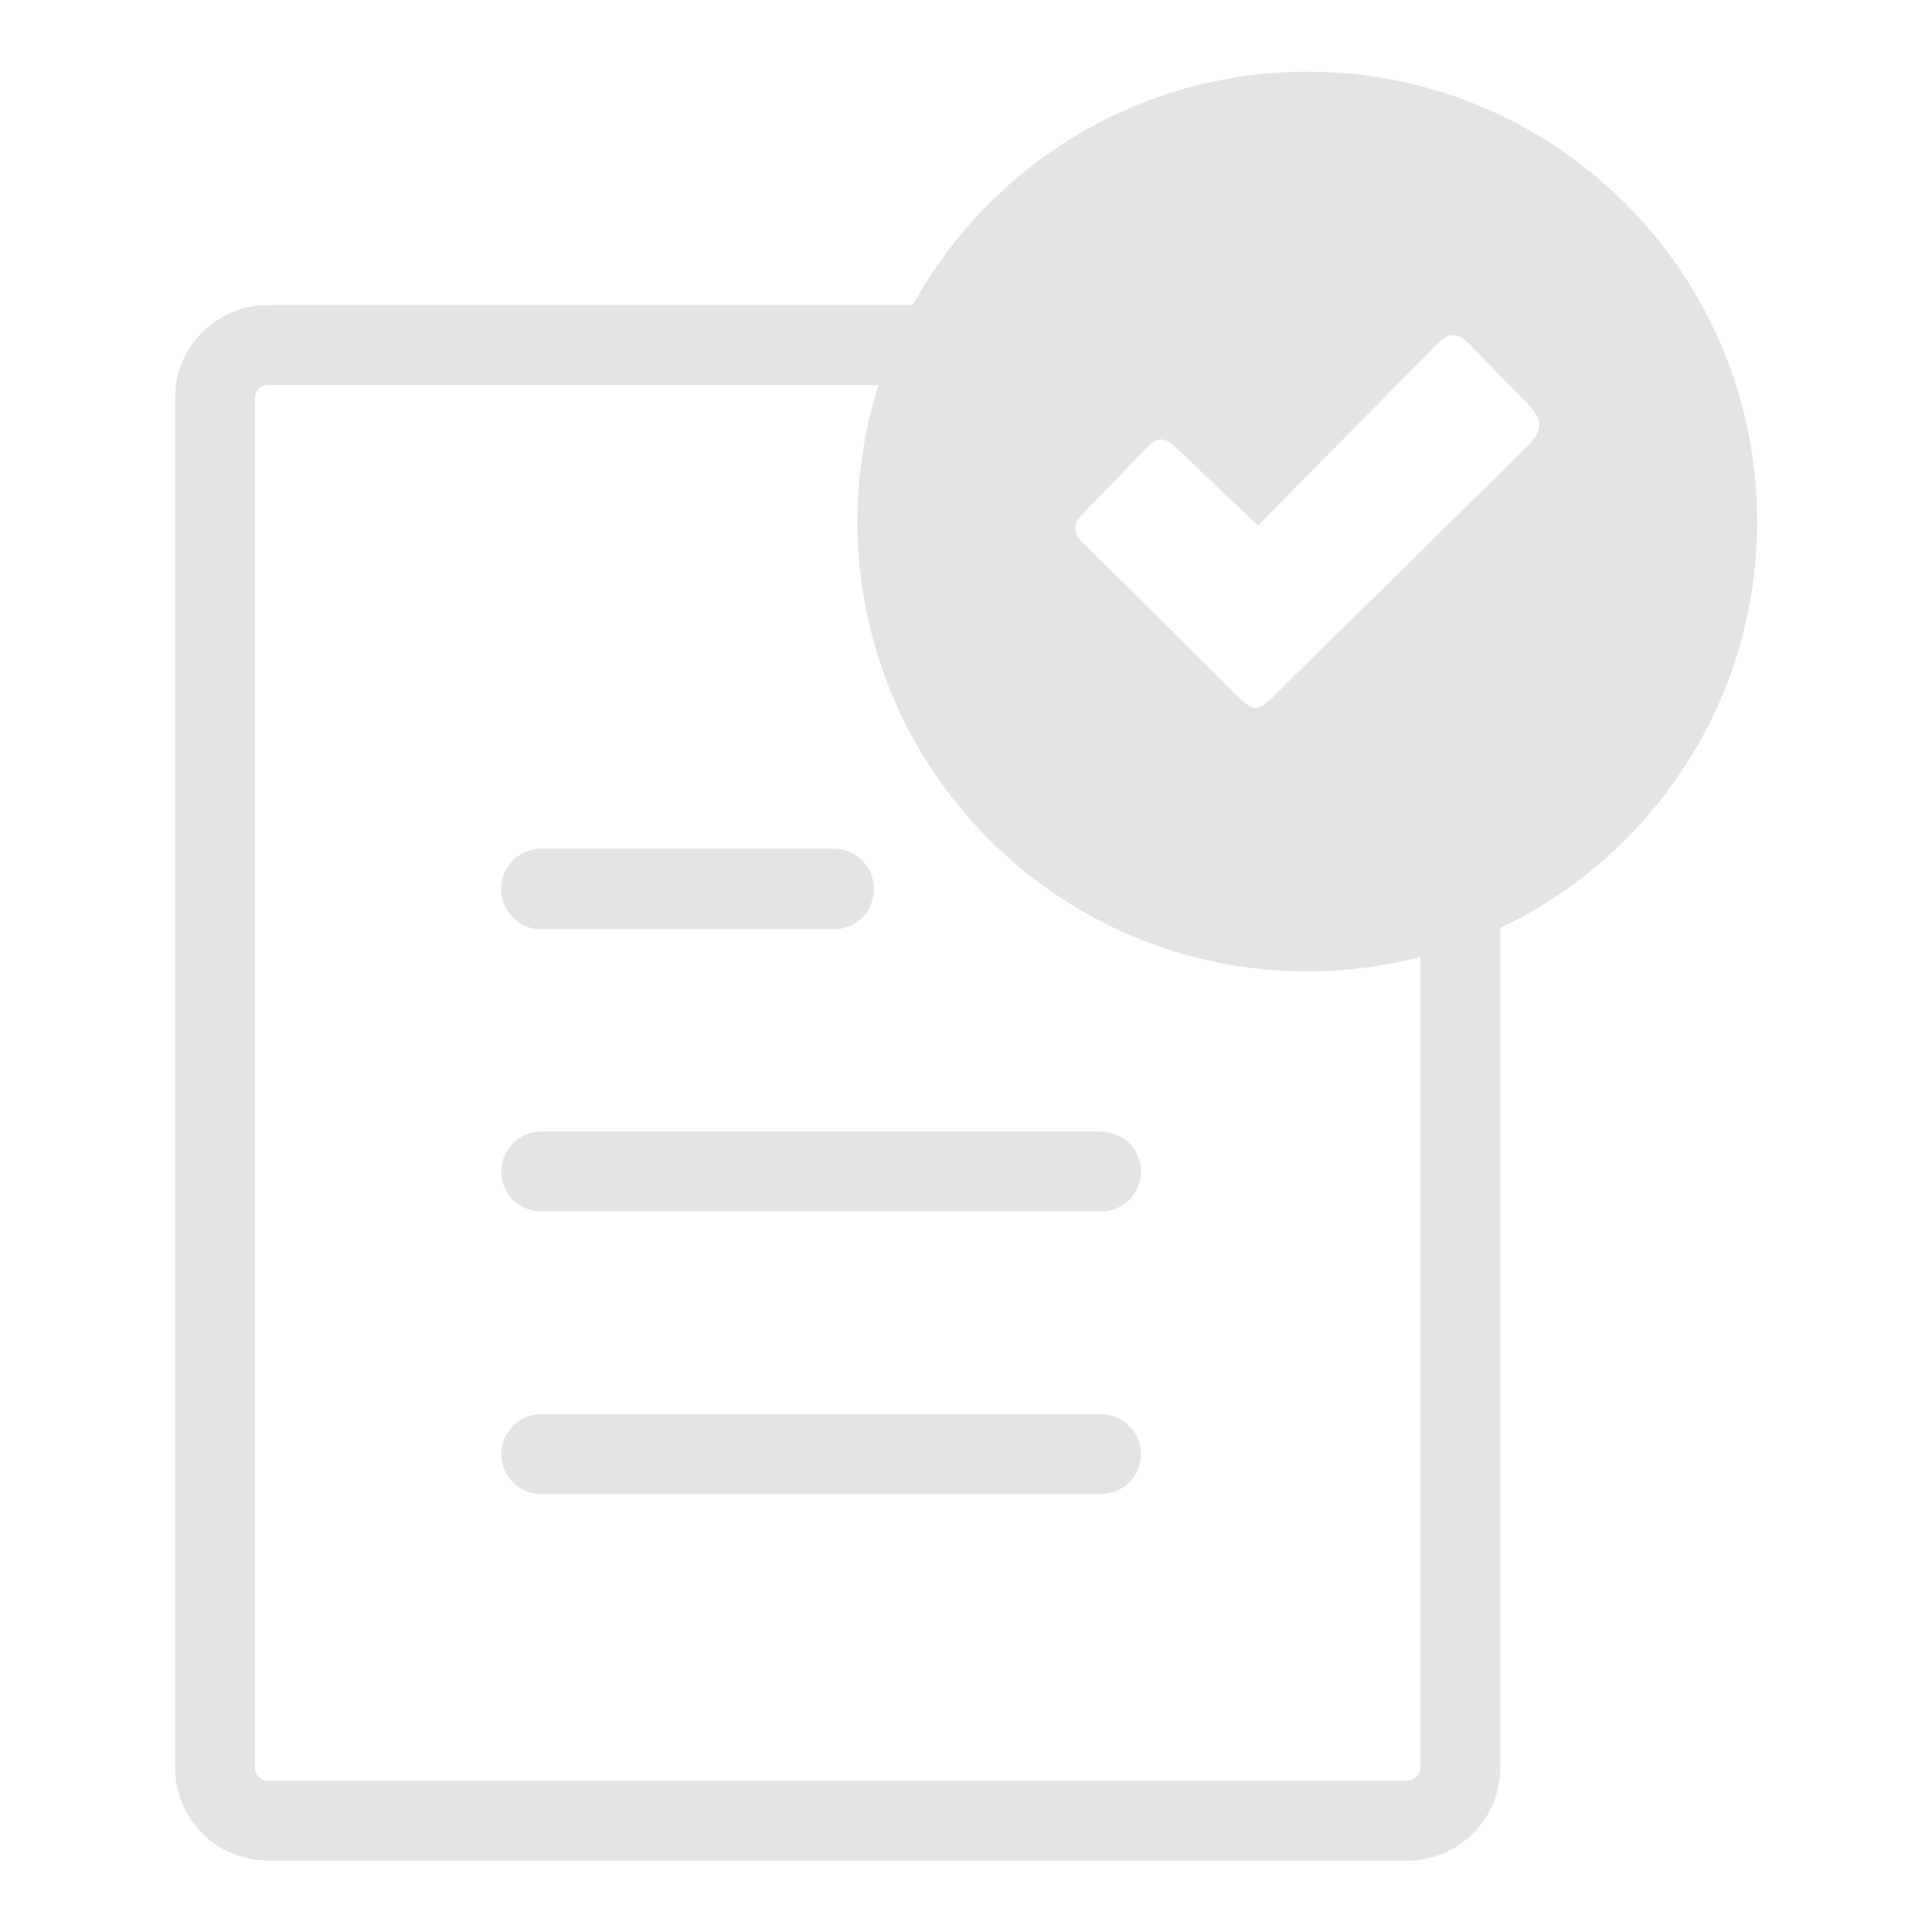 <?xml version="1.0" encoding="UTF-8" standalone="no"?>
<svg
   version="1.1"
   id="Layer_1"
   x="0px"
   y="0px"
   viewBox="0 0 256 256"
   xml:space="preserve"
   sodipodi:docname="tx_staked.svg"
   width="256"
   height="256"
   inkscape:version="1.3.2 (091e20e, 2023-11-25, custom)"
   xmlns:inkscape="http://www.inkscape.org/namespaces/inkscape"
   xmlns:sodipodi="http://sodipodi.sourceforge.net/DTD/sodipodi-0.dtd"
   xmlns="http://www.w3.org/2000/svg"
   xmlns:svg="http://www.w3.org/2000/svg"><defs
     id="defs1" /><sodipodi:namedview
     id="namedview1"
     pagecolor="#ffffff"
     bordercolor="#000000"
     borderopacity="0.25"
     inkscape:showpageshadow="2"
     inkscape:pageopacity="0.0"
     inkscape:pagecheckerboard="0"
     inkscape:deskcolor="#d1d1d1"
     inkscape:zoom="1.3176509"
     inkscape:cx="68.303372"
     inkscape:cy="61.093572"
     inkscape:window-width="1920"
     inkscape:window-height="1129"
     inkscape:window-x="3432"
     inkscape:window-y="-8"
     inkscape:window-maximized="1"
     inkscape:current-layer="Layer_1" /><style
     type="text/css"
     id="style1"><![CDATA[
	.st0{fill-rule:evenodd;clip-rule:evenodd;}
]]></style><g
     id="g1"
     transform="matrix(1.929,0,0,1.929,23.203,9.5)"
     style="fill:#e5e4e2;fill-opacity:1"><path
       class="st0"
       d="m 25.14,53.37 c -1.51,0 -2.75,1.24 -2.75,2.77 0,1.53 1.23,2.77 2.75,2.77 h 20.11 c 1.51,0 2.75,-1.24 2.75,-2.77 0,-1.53 -1.23,-2.77 -2.75,-2.77 z M 77.77,0 c 17.06,0 30.9,13.83 30.9,30.9 0,12.32 -7.21,22.95 -17.64,27.92 v 57.69 c 0,1.76 -0.71,3.35 -1.87,4.5 -1.16,1.16 -2.75,1.87 -4.5,1.87 H 6.37 c -1.76,0 -3.35,-0.71 -4.5,-1.87 C 0.71,119.85 0,118.26 0,116.51 V 22.4 c 0,-1.76 0.71,-3.35 1.87,-4.5 1.16,-1.16 2.75,-1.87 4.5,-1.87 h 44.3 C 55.93,6.47 66.09,0 77.77,0 Z m 7.78,60.81 c -2.48,0.65 -5.09,0.99 -7.78,0.99 -17.06,0 -30.9,-13.83 -30.9,-30.9 0,-3.27 0.51,-6.42 1.45,-9.38 H 6.37 c -0.24,0 -0.47,0.1 -0.63,0.26 -0.16,0.17 -0.26,0.39 -0.26,0.63 v 94.09 c 0,0.24 0.1,0.46 0.26,0.63 0.17,0.16 0.39,0.26 0.63,0.26 h 78.28 c 0.24,0 0.47,-0.1 0.63,-0.26 0.16,-0.17 0.26,-0.39 0.26,-0.63 V 60.81 Z M 25.14,92.22 c -1.51,0 -2.74,1.23 -2.74,2.74 0,1.51 1.23,2.74 2.74,2.74 h 38.47 c 1.51,0 2.74,-1.23 2.74,-2.74 0,-1.51 -1.23,-2.74 -2.74,-2.74 z m 0,-19.41 c -1.51,0 -2.74,1.23 -2.74,2.74 0,1.51 1.23,2.74 2.74,2.74 h 38.47 c 1.51,0 2.74,-1.23 2.74,-2.74 0,-1.51 -1.23,-2.74 -2.74,-2.74 z m 43.57,-47.03 5.67,5.4 11.76,-11.92 c 0.97,-0.98 1.57,-1.77 2.77,-0.54 l 3.87,3.96 c 1.27,1.26 1.21,1.99 0.01,3.16 l -16.2,15.94 c -2.53,2.48 -2.09,2.63 -4.65,0.09 l -9.75,-9.7 c -0.53,-0.58 -0.47,-1.16 0.11,-1.74 l 4.49,-4.66 c 0.67,-0.7 1.22,-0.66 1.92,0.01 z"
       id="path1"
       style="fill:#e5e4e2;fill-opacity:1" /></g></svg>
